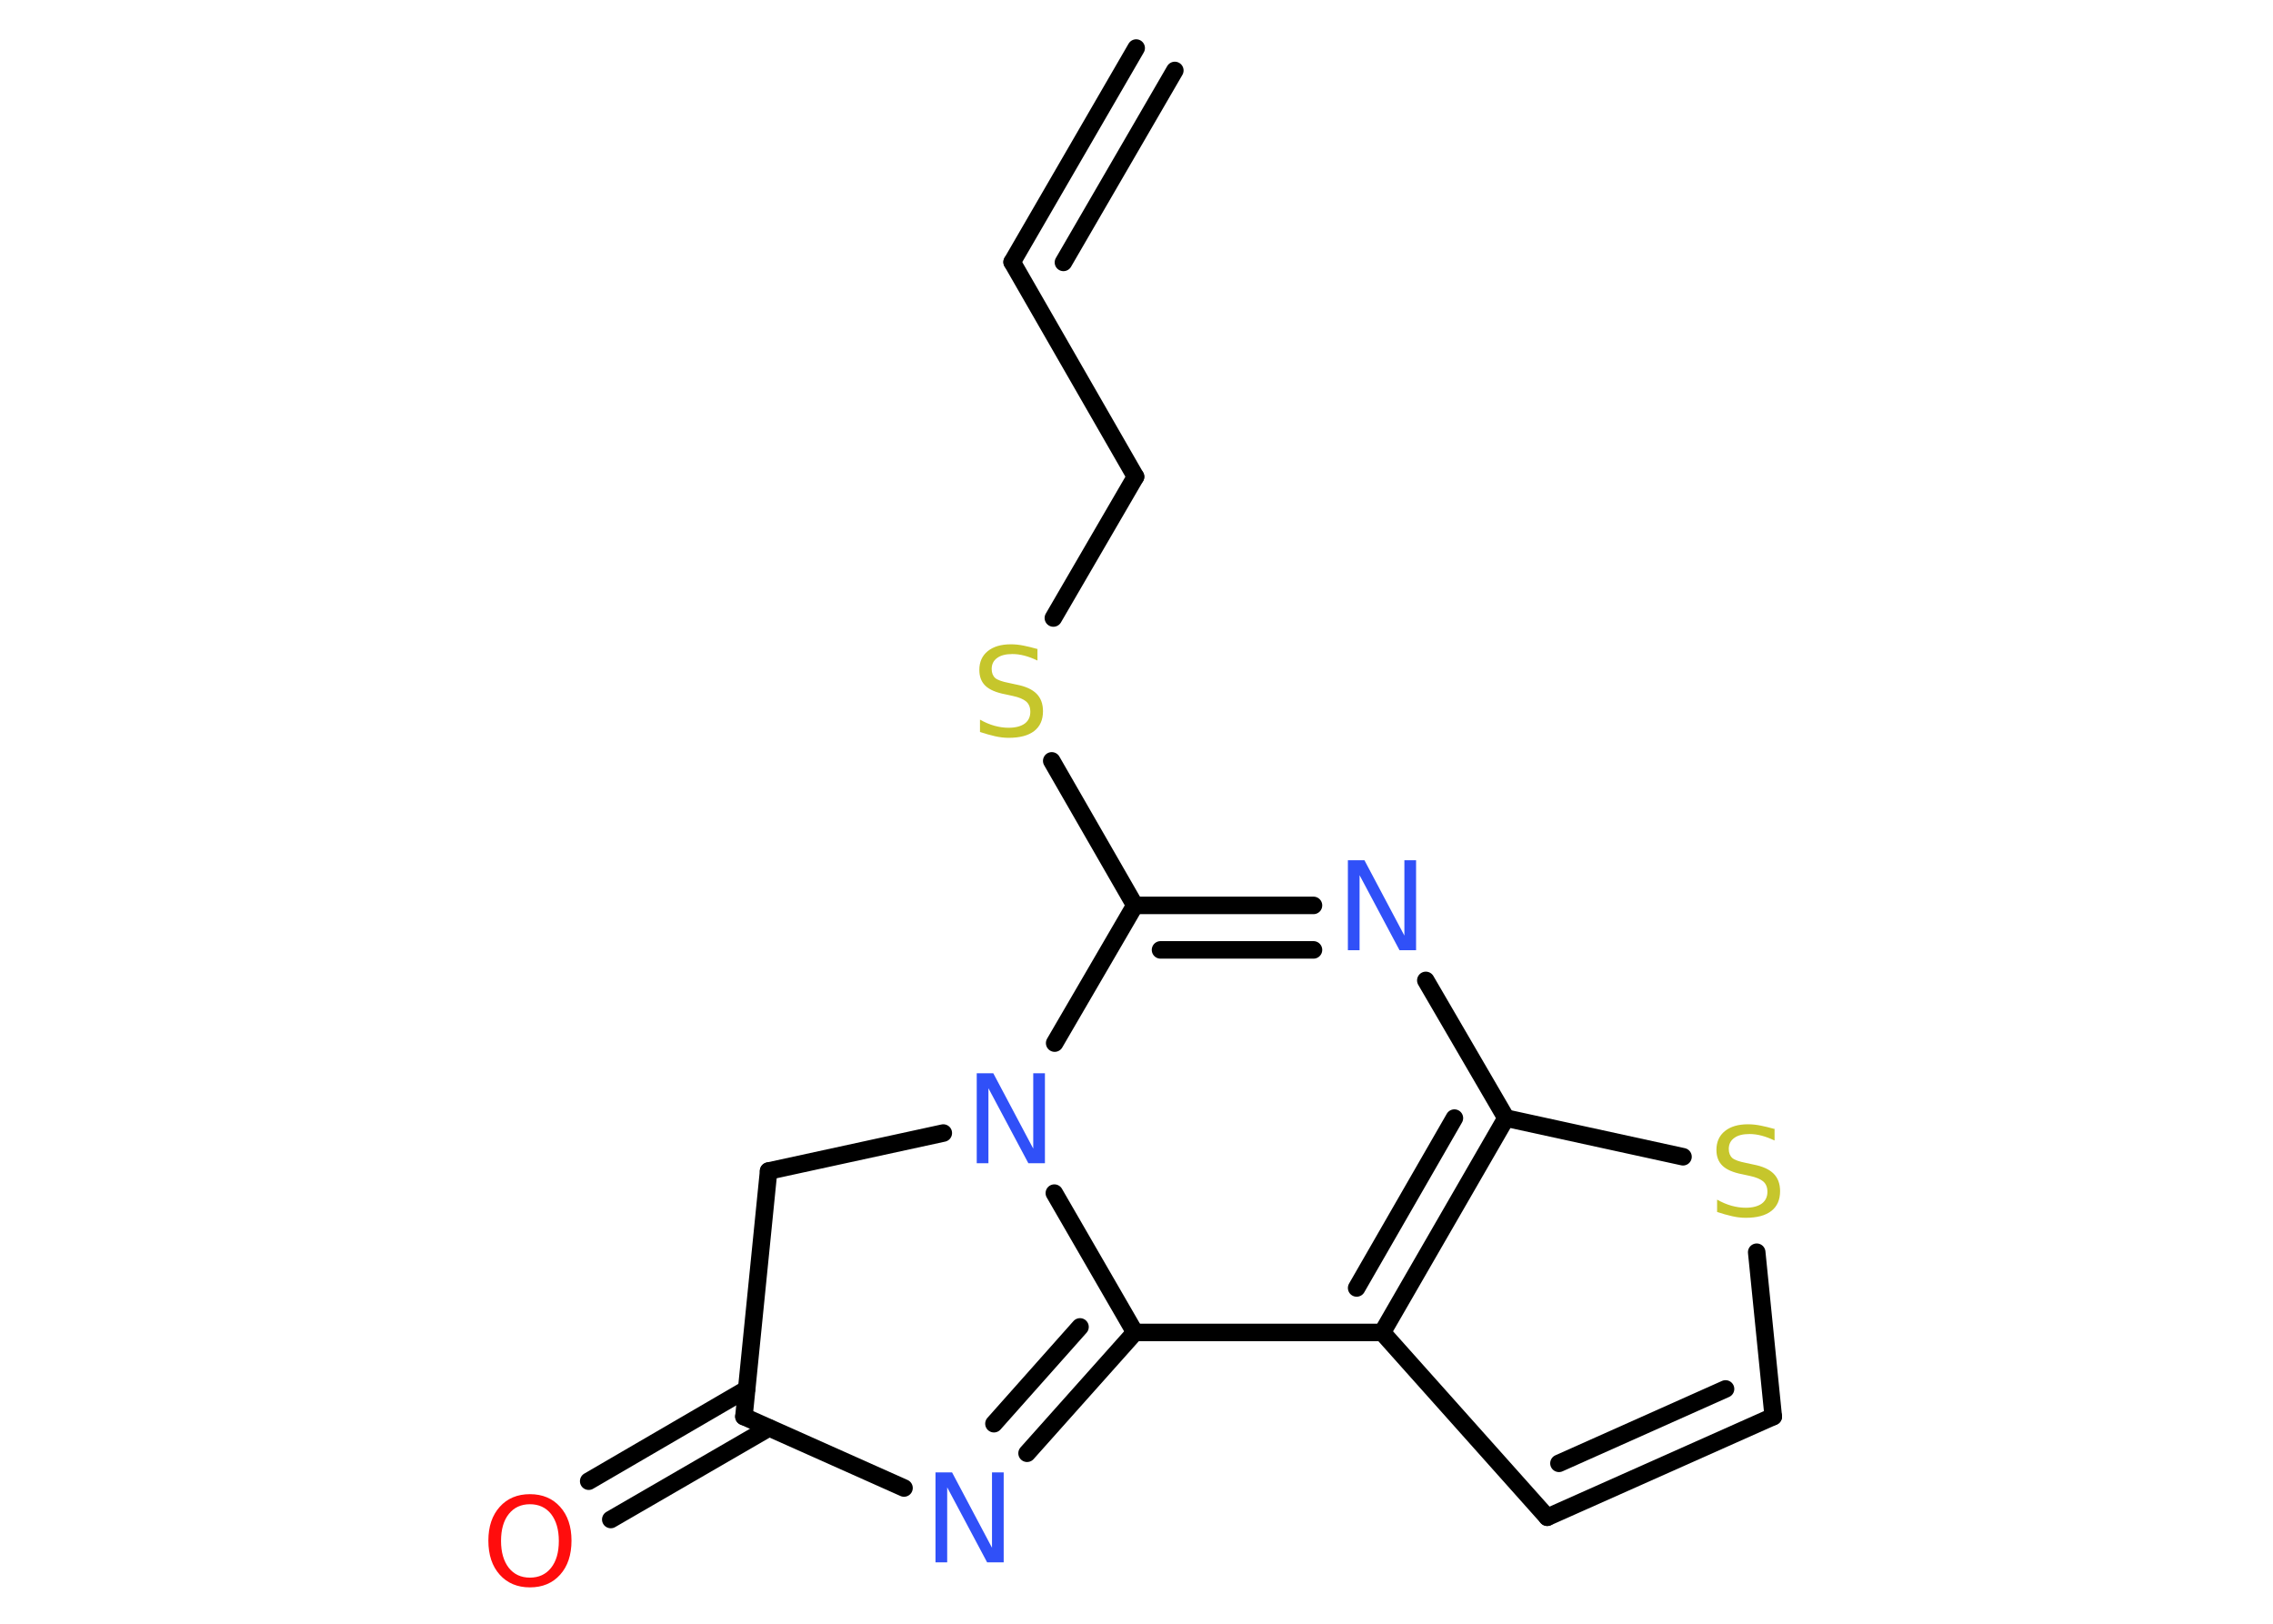 <?xml version='1.0' encoding='UTF-8'?>
<!DOCTYPE svg PUBLIC "-//W3C//DTD SVG 1.1//EN" "http://www.w3.org/Graphics/SVG/1.1/DTD/svg11.dtd">
<svg version='1.2' xmlns='http://www.w3.org/2000/svg' xmlns:xlink='http://www.w3.org/1999/xlink' width='70.0mm' height='50.0mm' viewBox='0 0 70.0 50.0'>
  <desc>Generated by the Chemistry Development Kit (http://github.com/cdk)</desc>
  <g stroke-linecap='round' stroke-linejoin='round' stroke='#000000' stroke-width='.54' fill='#3050F8'>
    <rect x='.0' y='.0' width='70.0' height='50.0' fill='#FFFFFF' stroke='none'/>
    <g id='mol1' class='mol'>
      <g id='mol1bnd1' class='bond'>
        <line x1='31.17' y1='8.07' x2='34.99' y2='1.48'/>
        <line x1='32.75' y1='8.08' x2='36.18' y2='2.17'/>
      </g>
      <line id='mol1bnd2' class='bond' x1='31.17' y1='8.07' x2='34.97' y2='14.68'/>
      <line id='mol1bnd3' class='bond' x1='34.97' y1='14.68' x2='32.44' y2='19.03'/>
      <line id='mol1bnd4' class='bond' x1='32.39' y1='23.43' x2='34.95' y2='27.88'/>
      <g id='mol1bnd5' class='bond'>
        <line x1='40.45' y1='27.88' x2='34.95' y2='27.88'/>
        <line x1='40.45' y1='29.25' x2='35.74' y2='29.25'/>
      </g>
      <line id='mol1bnd6' class='bond' x1='43.91' y1='30.19' x2='46.38' y2='34.43'/>
      <line id='mol1bnd7' class='bond' x1='46.38' y1='34.43' x2='51.83' y2='35.62'/>
      <line id='mol1bnd8' class='bond' x1='54.1' y1='38.56' x2='54.61' y2='43.62'/>
      <g id='mol1bnd9' class='bond'>
        <line x1='47.65' y1='46.72' x2='54.61' y2='43.62'/>
        <line x1='48.01' y1='45.06' x2='53.14' y2='42.77'/>
      </g>
      <line id='mol1bnd10' class='bond' x1='47.65' y1='46.72' x2='42.57' y2='41.03'/>
      <g id='mol1bnd11' class='bond'>
        <line x1='42.57' y1='41.03' x2='46.38' y2='34.43'/>
        <line x1='41.78' y1='39.66' x2='44.79' y2='34.43'/>
      </g>
      <line id='mol1bnd12' class='bond' x1='42.57' y1='41.03' x2='34.95' y2='41.03'/>
      <g id='mol1bnd13' class='bond'>
        <line x1='31.63' y1='44.75' x2='34.95' y2='41.03'/>
        <line x1='30.61' y1='43.84' x2='33.26' y2='40.86'/>
      </g>
      <line id='mol1bnd14' class='bond' x1='27.84' y1='45.82' x2='22.91' y2='43.62'/>
      <g id='mol1bnd15' class='bond'>
        <line x1='23.68' y1='43.97' x2='18.81' y2='46.79'/>
        <line x1='22.99' y1='42.78' x2='18.13' y2='45.61'/>
      </g>
      <line id='mol1bnd16' class='bond' x1='22.91' y1='43.62' x2='23.67' y2='36.06'/>
      <line id='mol1bnd17' class='bond' x1='23.67' y1='36.06' x2='29.05' y2='34.89'/>
      <line id='mol1bnd18' class='bond' x1='34.95' y1='27.88' x2='32.48' y2='32.12'/>
      <line id='mol1bnd19' class='bond' x1='34.95' y1='41.03' x2='32.47' y2='36.74'/>
      <path id='mol1atm4' class='atom' d='M31.95 19.98v.36q-.21 -.1 -.4 -.15q-.19 -.05 -.37 -.05q-.31 .0 -.47 .12q-.17 .12 -.17 .34q.0 .18 .11 .28q.11 .09 .42 .15l.23 .05q.42 .08 .62 .28q.2 .2 .2 .54q.0 .4 -.27 .61q-.27 .21 -.79 .21q-.2 .0 -.42 -.05q-.22 -.05 -.46 -.13v-.38q.23 .13 .45 .19q.22 .06 .43 .06q.32 .0 .5 -.13q.17 -.13 .17 -.36q.0 -.21 -.13 -.32q-.13 -.11 -.41 -.17l-.23 -.05q-.42 -.08 -.61 -.26q-.19 -.18 -.19 -.49q.0 -.37 .26 -.58q.26 -.21 .71 -.21q.19 .0 .39 .04q.2 .04 .41 .1z' stroke='none' fill='#C6C62C'/>
      <path id='mol1atm6' class='atom' d='M41.52 26.49h.5l1.23 2.32v-2.32h.36v2.77h-.51l-1.23 -2.31v2.31h-.36v-2.77z' stroke='none'/>
      <path id='mol1atm8' class='atom' d='M54.65 34.76v.36q-.21 -.1 -.4 -.15q-.19 -.05 -.37 -.05q-.31 .0 -.47 .12q-.17 .12 -.17 .34q.0 .18 .11 .28q.11 .09 .42 .15l.23 .05q.42 .08 .62 .28q.2 .2 .2 .54q.0 .4 -.27 .61q-.27 .21 -.79 .21q-.2 .0 -.42 -.05q-.22 -.05 -.46 -.13v-.38q.23 .13 .45 .19q.22 .06 .43 .06q.32 .0 .5 -.13q.17 -.13 .17 -.36q.0 -.21 -.13 -.32q-.13 -.11 -.41 -.17l-.23 -.05q-.42 -.08 -.61 -.26q-.19 -.18 -.19 -.49q.0 -.37 .26 -.58q.26 -.21 .71 -.21q.19 .0 .39 .04q.2 .04 .41 .1z' stroke='none' fill='#C6C62C'/>
      <path id='mol1atm13' class='atom' d='M28.82 45.34h.5l1.23 2.32v-2.32h.36v2.77h-.51l-1.23 -2.31v2.31h-.36v-2.77z' stroke='none'/>
      <path id='mol1atm15' class='atom' d='M16.32 46.32q-.41 .0 -.65 .3q-.24 .3 -.24 .83q.0 .52 .24 .83q.24 .3 .65 .3q.41 .0 .65 -.3q.24 -.3 .24 -.83q.0 -.52 -.24 -.83q-.24 -.3 -.65 -.3zM16.32 46.01q.58 .0 .93 .39q.35 .39 .35 1.04q.0 .66 -.35 1.05q-.35 .39 -.93 .39q-.58 .0 -.93 -.39q-.35 -.39 -.35 -1.05q.0 -.65 .35 -1.04q.35 -.39 .93 -.39z' stroke='none' fill='#FF0D0D'/>
      <path id='mol1atm17' class='atom' d='M30.09 33.05h.5l1.23 2.32v-2.32h.36v2.77h-.51l-1.23 -2.31v2.31h-.36v-2.77z' stroke='none'/>
    </g>
  </g>
</svg>
